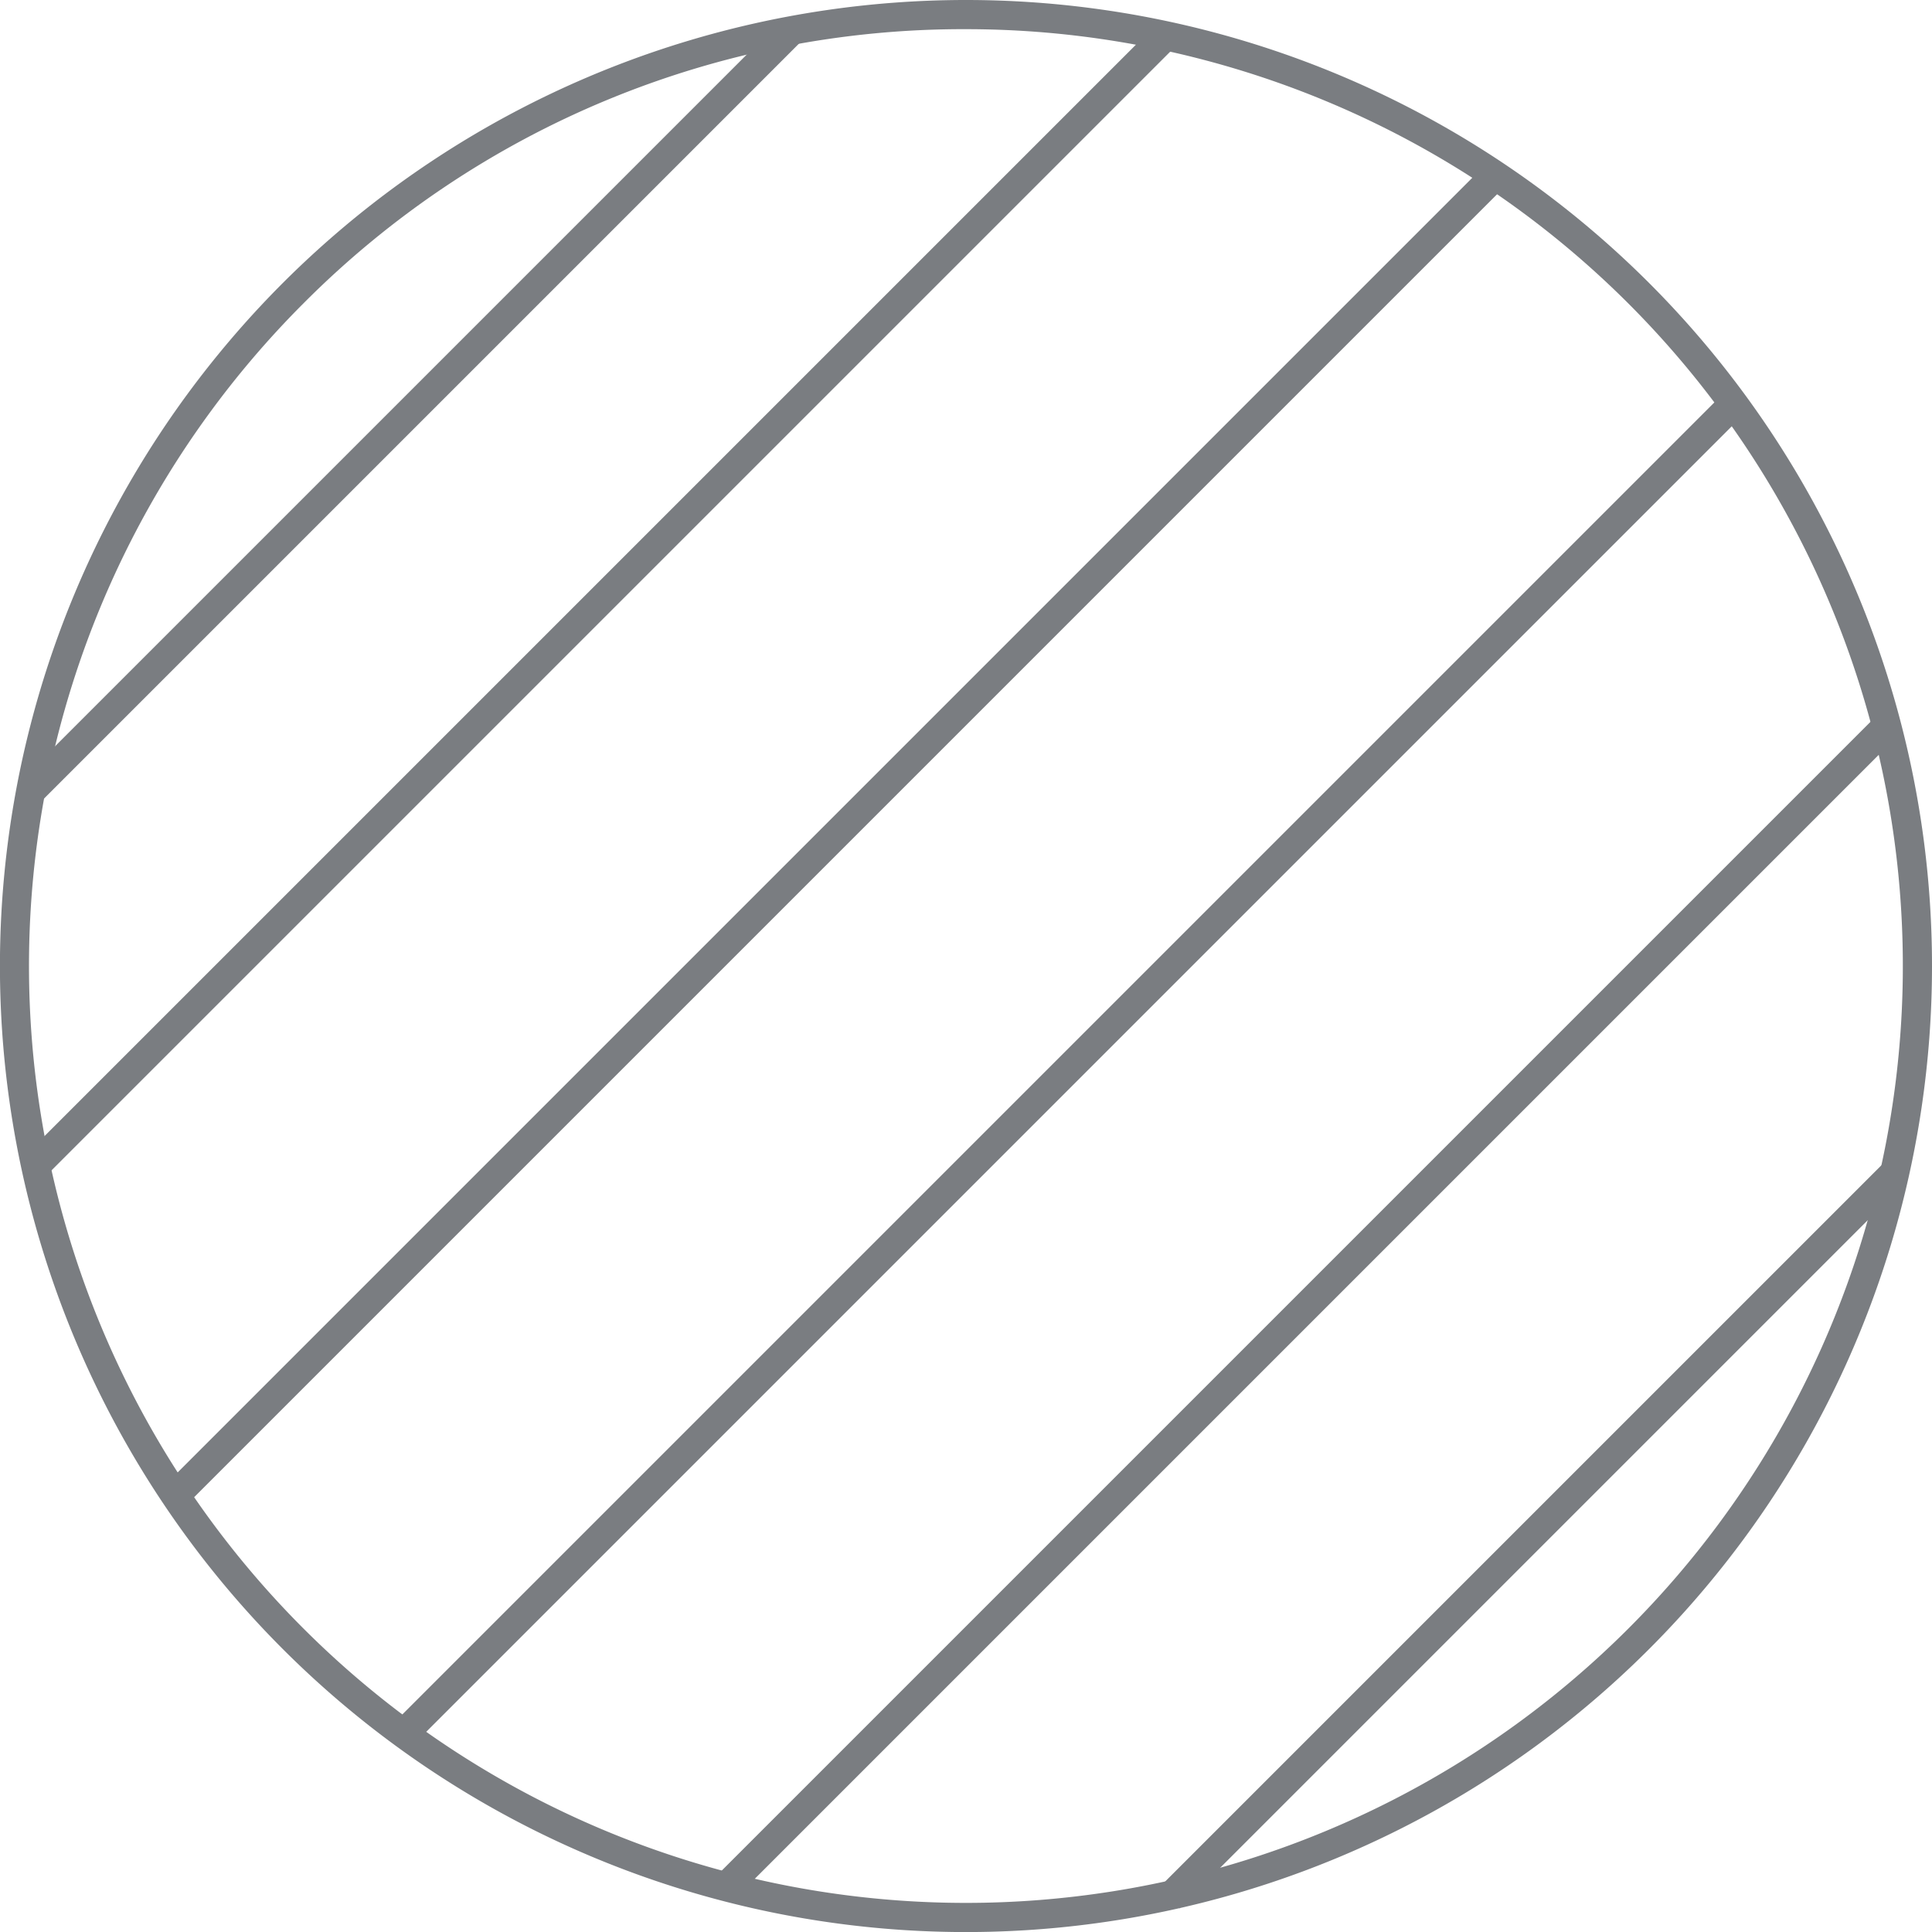 <svg xmlns="http://www.w3.org/2000/svg" viewBox="0 0 331.11 331.11"><defs><style>.cls-1{fill:#7A7D81;}.cls-2{fill:none;stroke:#7A7D81;stroke-miterlimit:10;stroke-width:5px;}</style></defs><g id="Layer_2" data-name="Layer 2"><g id="Layer_1-2" data-name="Layer 1"><path class="cls-1" d="M165.56,5A160.56,160.56,0,0,1,279.09,279.09,160.56,160.56,0,1,1,52,52,159.47,159.47,0,0,1,165.56,5m0-5A165.56,165.56,0,1,0,331.11,165.56,165.56,165.56,0,0,0,165.56,0Z"/><line class="cls-2" x1="5.48" y1="135.39" x2="135.98" y2="4.89"/><line class="cls-2" x1="6.98" y1="198.89" x2="199.48" y2="6.39"/><line class="cls-2" x1="30.21" y1="256.12" x2="256.71" y2="29.62"/><line class="cls-2" x1="69.7" y1="296.61" x2="296.2" y2="70.11"/><line class="cls-2" x1="124.45" y1="323.36" x2="323.45" y2="124.36"/><line class="cls-2" x1="200.38" y1="325.3" x2="324.88" y2="200.8"/></g></g></svg>